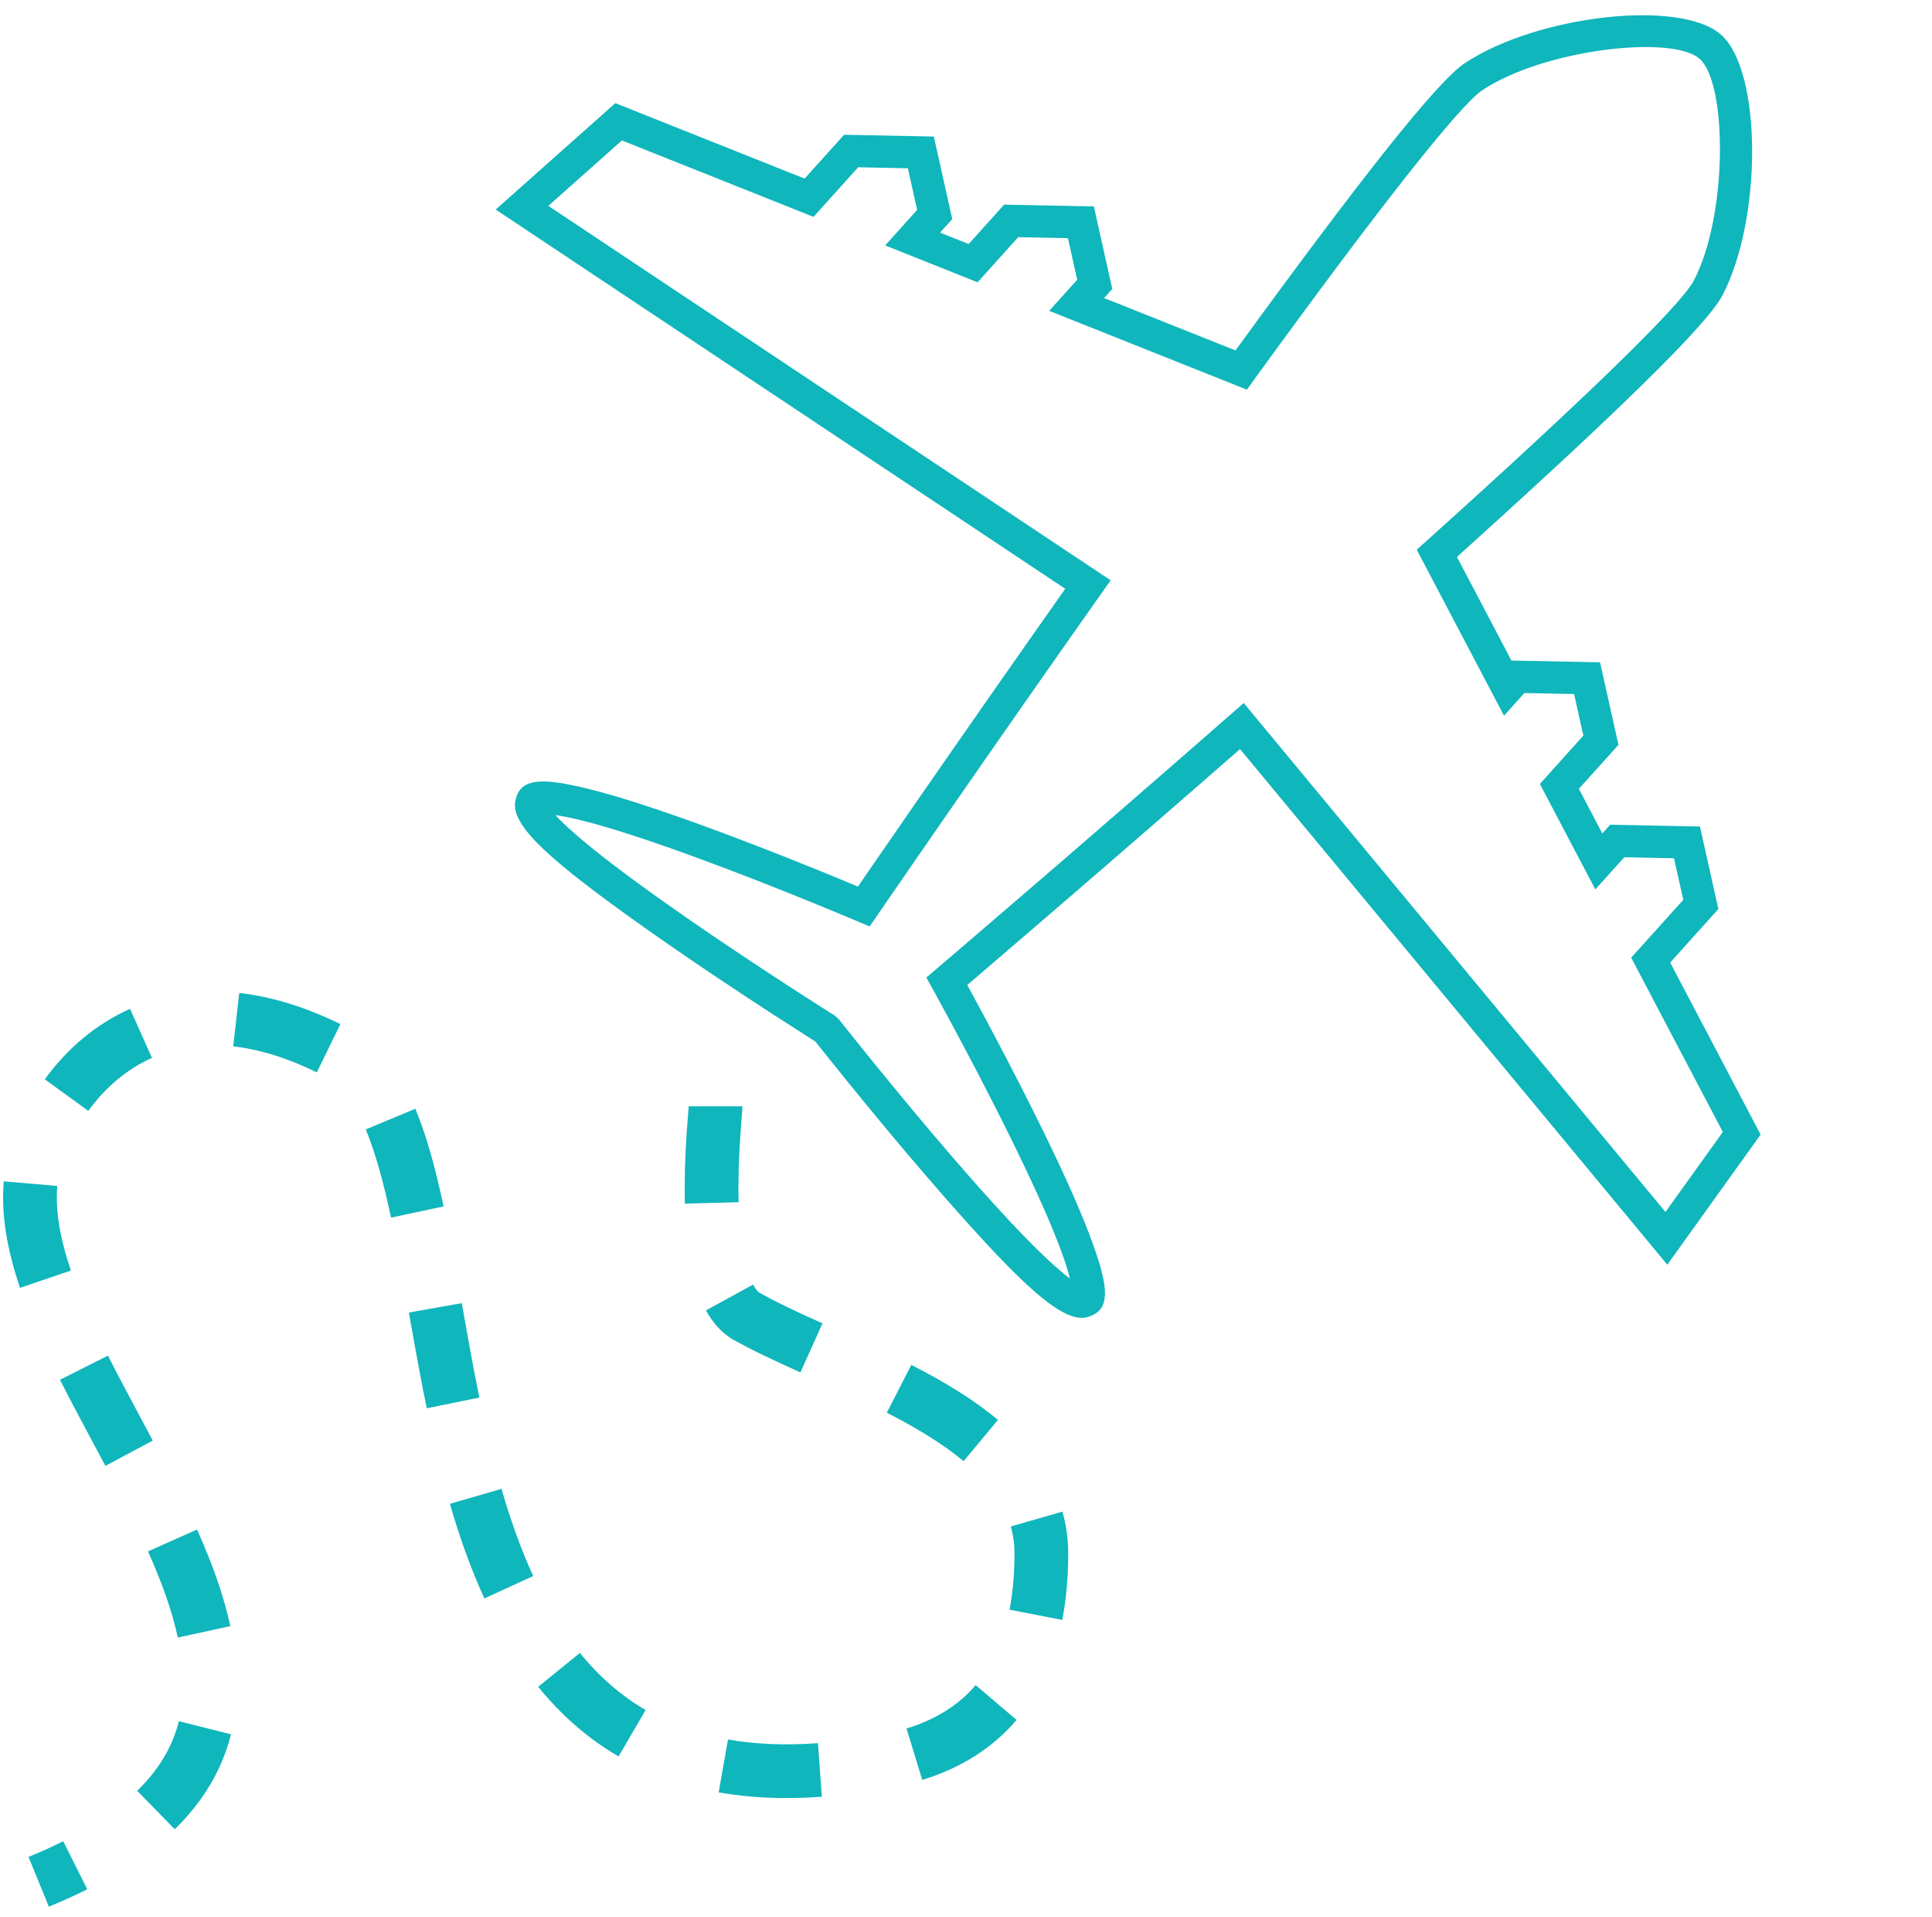 <?xml version="1.0" encoding="UTF-8"?>
<svg width="124px" height="123px" viewBox="0 0 124 123" version="1.1" xmlns="http://www.w3.org/2000/svg" xmlns:xlink="http://www.w3.org/1999/xlink">
    <!-- Generator: Sketch 42 (36781) - http://www.bohemiancoding.com/sketch -->
    <title>Plane</title>
    <desc>Created with Sketch.</desc>
    <defs></defs>
    <g id="Icons" stroke="none" stroke-width="1" fill="none" fill-rule="evenodd">
        <g id="Plane" fill-rule="nonzero" fill="#0FB6BC">
            <path d="M102.391,57.072 L98.833,50.304 L101.624,47.203 L101.029,44.534 L97.839,44.47 L96.53,45.924 L90.93,35.273 L91.528,34.735 C101.575,25.704 107.871,19.615 108.715,18 C110.89,13.835 110.872,5.382 109.096,3.783 C107.347,2.208 99.097,3.161 95.147,5.783 C93.643,6.782 88.322,13.574 80.498,24.352 L80.026,25.003 L67.34,19.946 L69.137,17.951 L68.542,15.282 L65.351,15.218 L62.744,18.114 L56.811,15.748 L58.865,13.467 L58.27,10.798 L55.079,10.734 L52.215,13.916 L39.915,9.012 L35.194,13.21 L71.284,37.237 L70.671,38.105 C67.259,42.941 63.832,47.849 60.558,52.574 C59.412,54.228 58.366,55.741 57.443,57.081 C57.12,57.55 56.835,57.964 56.592,58.319 C56.445,58.531 56.345,58.677 56.294,58.752 L55.815,59.45 L55.036,59.119 C54.911,59.065 54.671,58.964 54.333,58.823 C53.767,58.586 53.13,58.323 52.435,58.039 C50.45,57.228 48.401,56.417 46.4,55.661 C45.719,55.403 45.054,55.156 44.407,54.921 C41.497,53.861 39.066,53.071 37.284,52.632 C36.636,52.473 36.085,52.363 35.645,52.304 C35.983,52.671 36.449,53.111 37.032,53.615 C38.349,54.752 40.217,56.171 42.519,57.804 C43.042,58.176 43.585,58.556 44.146,58.944 C46.209,60.373 48.421,61.848 50.634,63.284 C51.409,63.787 52.128,64.249 52.773,64.66 C53.16,64.906 53.436,65.08 53.582,65.172 L53.845,65.409 C53.951,65.544 54.152,65.798 54.437,66.155 C54.912,66.75 55.445,67.414 56.025,68.128 C57.682,70.17 59.379,72.212 61.018,74.115 C61.419,74.581 61.812,75.033 62.197,75.471 C64.129,77.67 65.796,79.451 67.114,80.697 C67.72,81.27 68.243,81.721 68.668,82.037 C68.566,81.615 68.404,81.092 68.185,80.482 C67.572,78.774 66.545,76.461 65.201,73.701 C64.936,73.157 64.66,72.599 64.375,72.029 C63.388,70.059 62.331,68.03 61.273,66.057 C60.903,65.366 60.559,64.732 60.251,64.168 C60.066,63.83 59.934,63.592 59.865,63.466 L59.454,62.726 L60.098,62.177 C60.166,62.118 60.3,62.004 60.495,61.838 C60.82,61.56 61.2,61.236 61.63,60.868 C62.858,59.816 64.245,58.626 65.761,57.321 C70.093,53.593 74.592,49.692 79.025,45.81 L79.825,45.11 L106.893,77.769 L110.575,72.635 L104.694,61.451 L108.036,57.74 L107.441,55.071 L104.25,55.007 L102.391,57.072 Z M102.841,53.481 L103.346,52.92 L109.106,53.035 L110.287,58.331 L107.196,61.764 L113,72.802 L107.012,81.153 L79.588,48.067 C75.41,51.721 71.186,55.381 67.11,58.889 C65.593,60.195 64.205,61.387 62.975,62.439 C62.647,62.72 62.349,62.975 62.081,63.204 C62.388,63.765 62.729,64.395 63.096,65.08 C64.162,67.069 65.229,69.114 66.224,71.103 C66.513,71.68 66.792,72.244 67.061,72.795 C68.435,75.616 69.488,77.989 70.132,79.783 C71.146,82.607 71.332,84.091 69.783,84.515 C68.216,84.944 65.545,82.417 60.643,76.836 C60.253,76.393 59.856,75.936 59.451,75.465 C57.797,73.544 56.087,71.488 54.419,69.432 C53.835,68.712 53.298,68.044 52.819,67.444 C52.611,67.183 52.447,66.976 52.33,66.829 C52.171,66.728 51.946,66.586 51.662,66.405 C51.012,65.991 50.288,65.526 49.508,65.019 C47.279,63.573 45.05,62.087 42.968,60.645 C42.401,60.252 41.852,59.868 41.322,59.492 C35.487,55.352 32.807,53.038 33.066,51.455 C33.327,49.864 34.833,49.898 37.779,50.624 C39.648,51.084 42.141,51.894 45.115,52.977 C45.77,53.215 46.443,53.465 47.131,53.726 C49.151,54.489 51.216,55.306 53.217,56.124 C53.891,56.399 54.511,56.655 55.066,56.887 C55.267,56.594 55.492,56.267 55.74,55.907 C56.664,54.566 57.71,53.051 58.857,51.396 C61.939,46.948 65.156,42.34 68.369,37.781 L31.815,13.446 L39.494,6.618 L51.642,11.46 L54.175,8.647 L59.936,8.762 L61.117,14.058 L60.335,14.926 L62.171,15.658 L64.446,13.131 L70.207,13.246 L71.388,18.542 L70.864,19.124 L79.297,22.486 C87.158,11.678 92.209,5.251 94.003,4.06 C98.65,0.975 107.885,-0.092 110.481,2.245 C113.092,4.597 113.113,14.048 110.549,18.957 C109.544,20.882 103.586,26.661 93.51,35.735 L97.006,42.385 L102.695,42.498 L103.876,47.795 L101.335,50.617 L102.841,53.481 Z M44.202,70.987 L47.65,70.987 C47.65,71.146 47.542,72.482 47.517,72.848 C47.415,74.35 47.369,75.77 47.405,77.142 L43.958,77.231 C43.92,75.736 43.969,74.215 44.078,72.614 C44.115,72.071 44.202,70.984 44.202,70.987 Z M45.311,84.081 L48.337,82.429 C48.498,82.723 48.652,82.897 48.747,82.954 C49.756,83.52 50.866,84.053 52.788,84.917 L51.373,88.062 C49.363,87.157 48.183,86.591 47.023,85.94 C46.311,85.517 45.748,84.882 45.311,84.081 Z M56.919,90.649 L58.491,87.58 C60.74,88.732 62.555,89.863 64.052,91.11 L61.845,93.759 C60.572,92.698 58.96,91.694 56.919,90.649 Z M64.875,97.948 L68.188,96.997 C68.435,97.856 68.56,98.747 68.56,99.668 C68.56,101.207 68.433,102.631 68.179,103.944 L64.794,103.289 C65.005,102.2 65.113,100.994 65.113,99.668 C65.113,99.069 65.032,98.498 64.875,97.948 Z M62.621,108.129 L65.246,110.365 C63.694,112.186 61.649,113.457 59.193,114.211 L58.182,110.914 C60.037,110.345 61.517,109.426 62.621,108.129 Z M52.498,111.854 L52.749,115.292 C50.366,115.466 48.161,115.371 46.126,115.013 L46.723,111.618 C48.469,111.925 50.39,112.008 52.498,111.854 Z M41.438,109.728 L39.7,112.706 C37.738,111.561 36.026,110.065 34.542,108.238 L37.218,106.064 C38.448,107.577 39.844,108.798 41.438,109.728 Z M34.222,101.128 L31.089,102.567 C30.248,100.735 29.521,98.724 28.876,96.495 L32.187,95.536 C32.788,97.609 33.457,99.463 34.222,101.128 Z M30.768,89.674 L27.391,90.367 C27.034,88.627 26.767,87.181 26.244,84.221 L29.639,83.62 C30.157,86.55 30.419,87.975 30.768,89.674 Z M28.471,77.412 L25.099,78.132 C24.586,75.727 24.07,73.903 23.474,72.472 L26.657,71.147 C27.349,72.809 27.917,74.818 28.471,77.412 Z M21.849,65.714 L20.332,68.811 C18.423,67.876 16.632,67.329 14.969,67.142 L15.355,63.716 C17.426,63.949 19.596,64.611 21.849,65.714 Z M8.347,64.734 L9.753,67.882 C8.149,68.599 6.761,69.772 5.667,71.281 L2.876,69.256 C4.312,67.276 6.167,65.708 8.347,64.734 Z M0.244,75.802 L3.679,76.1 C3.545,77.65 3.839,79.435 4.55,81.527 L1.286,82.637 C0.433,80.127 0.064,77.887 0.244,75.802 Z M3.851,88.536 L6.93,86.984 C7.518,88.151 7.881,88.837 9.225,91.351 C9.463,91.795 9.636,92.119 9.807,92.44 L6.762,94.059 C6.593,93.741 6.422,93.419 6.185,92.977 C4.826,90.436 4.457,89.738 3.851,88.536 Z M9.499,99.548 L12.648,98.143 C13.657,100.405 14.367,102.426 14.784,104.344 L11.415,105.077 C11.054,103.417 10.419,101.61 9.499,99.548 Z M11.481,110.444 L14.825,111.285 C14.259,113.535 13.067,115.57 11.215,117.378 L8.807,114.911 C10.209,113.542 11.074,112.067 11.481,110.444 Z M4.057,118.147 L5.6,121.23 C4.829,121.616 4.008,121.988 3.137,122.345 L1.83,119.154 C2.623,118.829 3.365,118.494 4.057,118.147 Z" id="Combined-Shape"></path>
        </g>
    </g>
</svg>